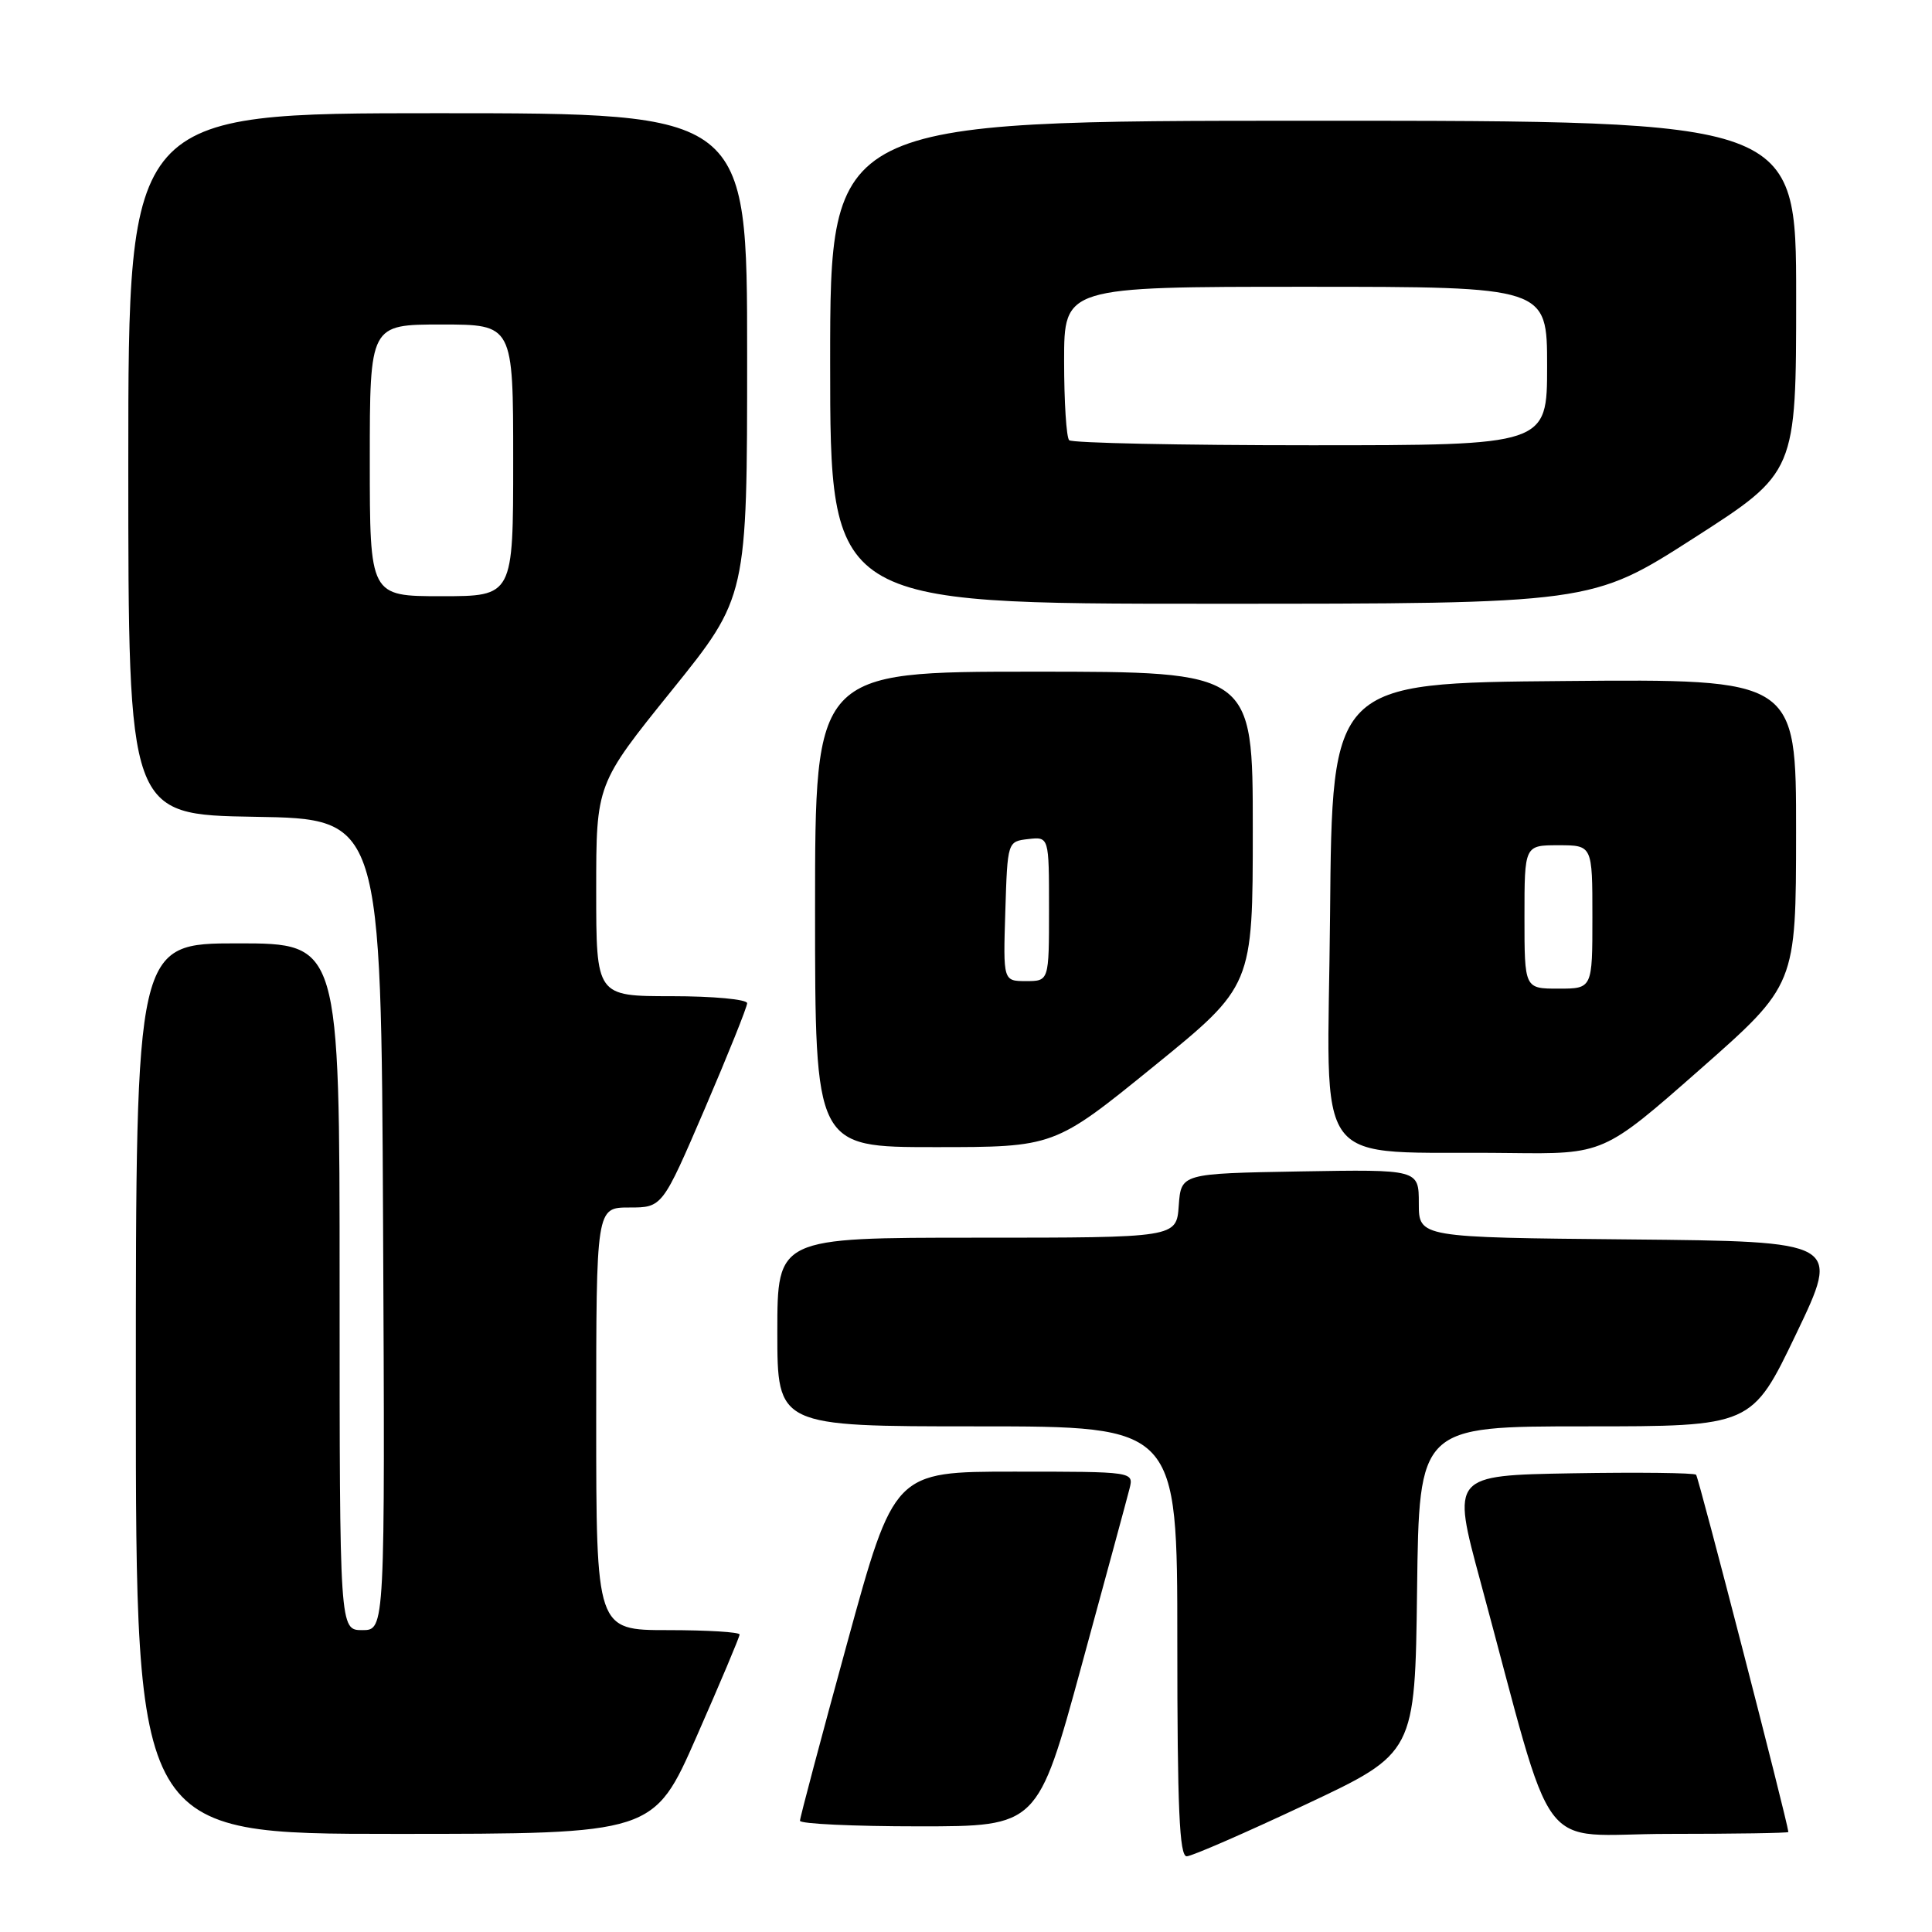 <?xml version="1.0" encoding="UTF-8" standalone="no"?>
<!DOCTYPE svg PUBLIC "-//W3C//DTD SVG 1.1//EN" "http://www.w3.org/Graphics/SVG/1.1/DTD/svg11.dtd" >
<svg xmlns="http://www.w3.org/2000/svg" xmlns:xlink="http://www.w3.org/1999/xlink" version="1.1" viewBox="0 0 256 256">
 <g >
 <path fill="currentColor"
d=" M 173.00 239.11 C 187.50 232.29 187.50 232.29 187.77 210.64 C 188.04 189.00 188.04 189.00 210.09 189.00 C 232.13 189.00 232.13 189.00 238.00 176.75 C 243.87 164.50 243.87 164.50 215.93 164.23 C 188.00 163.97 188.00 163.97 188.00 159.46 C 188.00 154.95 188.00 154.95 172.25 155.22 C 156.50 155.50 156.50 155.50 156.19 159.75 C 155.89 164.00 155.89 164.00 129.44 164.00 C 103.00 164.00 103.00 164.00 103.00 176.50 C 103.00 189.00 103.00 189.00 129.50 189.00 C 156.00 189.00 156.00 189.00 156.00 217.50 C 156.00 239.65 156.28 245.99 157.25 245.97 C 157.94 245.95 165.03 242.86 173.00 239.11 Z  M 92.31 230.08 C 95.44 222.97 98.00 216.90 98.00 216.58 C 98.00 216.26 93.72 216.00 88.50 216.00 C 79.00 216.00 79.00 216.00 79.00 188.00 C 79.00 160.00 79.00 160.00 83.38 160.00 C 87.76 160.00 87.76 160.00 93.38 146.93 C 96.47 139.73 99.00 133.43 99.00 132.93 C 99.00 132.42 94.50 132.00 89.00 132.00 C 79.00 132.00 79.00 132.00 79.00 117.95 C 79.00 103.90 79.00 103.90 89.00 91.50 C 99.00 79.10 99.00 79.10 99.00 47.05 C 99.00 15.00 99.00 15.00 58.00 15.00 C 17.00 15.00 17.00 15.00 17.00 61.48 C 17.00 107.95 17.00 107.95 33.75 108.23 C 50.50 108.50 50.50 108.50 50.76 162.25 C 51.02 216.00 51.02 216.00 48.01 216.00 C 45.00 216.00 45.00 216.00 45.00 170.50 C 45.00 125.00 45.00 125.00 31.50 125.00 C 18.00 125.00 18.00 125.00 18.00 184.00 C 18.00 243.00 18.00 243.00 52.31 243.00 C 86.63 243.00 86.63 243.00 92.31 230.08 Z  M 236.97 242.75 C 236.80 241.13 225.08 195.74 224.74 195.41 C 224.49 195.16 217.10 195.07 208.32 195.22 C 192.36 195.50 192.36 195.50 196.15 209.50 C 206.35 247.18 203.24 243.00 221.12 243.00 C 229.85 243.00 236.99 242.89 236.97 242.75 Z  M 143.30 220.75 C 146.49 209.06 149.36 198.49 149.67 197.25 C 150.23 195.00 150.23 195.00 134.36 195.00 C 118.48 195.00 118.48 195.00 112.24 217.76 C 108.81 230.27 106.00 240.85 106.00 241.26 C 106.00 241.67 113.09 242.00 121.75 242.00 C 137.50 242.00 137.50 242.00 143.30 220.75 Z  M 225.24 141.72 C 237.98 130.50 237.98 130.50 237.99 110.24 C 238.00 89.97 238.00 89.97 207.25 90.24 C 176.50 90.50 176.50 90.50 176.24 121.20 C 175.94 156.10 173.18 152.44 200.00 152.78 C 212.50 152.93 212.50 152.93 225.24 141.72 Z  M 152.85 141.32 C 166.00 130.64 166.00 130.64 166.00 109.82 C 166.00 89.00 166.00 89.00 137.00 89.00 C 108.00 89.00 108.00 89.00 108.00 120.50 C 108.00 152.00 108.00 152.00 123.85 152.00 C 139.70 152.00 139.70 152.00 152.85 141.32 Z  M 224.44 71.30 C 238.00 62.60 238.00 62.60 238.00 39.30 C 238.00 16.00 238.00 16.00 174.00 16.00 C 110.00 16.00 110.00 16.00 110.00 48.00 C 110.00 80.00 110.00 80.00 160.44 80.00 C 210.88 80.00 210.88 80.00 224.44 71.30 Z  M 49.00 61.00 C 49.00 43.00 49.00 43.00 58.50 43.00 C 68.00 43.00 68.00 43.00 68.00 61.00 C 68.00 79.00 68.00 79.00 58.50 79.00 C 49.00 79.00 49.00 79.00 49.00 61.00 Z  M 202.00 121.50 C 202.00 112.00 202.00 112.00 206.50 112.00 C 211.00 112.00 211.00 112.00 211.00 121.50 C 211.00 131.00 211.00 131.00 206.50 131.00 C 202.00 131.00 202.00 131.00 202.00 121.50 Z  M 133.21 120.75 C 133.50 111.50 133.50 111.50 136.25 111.18 C 139.00 110.87 139.00 110.87 139.00 120.43 C 139.00 130.00 139.00 130.00 135.96 130.00 C 132.92 130.00 132.92 130.00 133.21 120.75 Z  M 141.67 58.33 C 141.30 57.97 141.00 53.24 141.00 47.83 C 141.00 38.00 141.00 38.00 173.00 38.00 C 205.00 38.00 205.00 38.00 205.00 48.50 C 205.00 59.00 205.00 59.00 173.67 59.00 C 156.43 59.00 142.03 58.70 141.67 58.33 Z "/>
</g>
</svg>